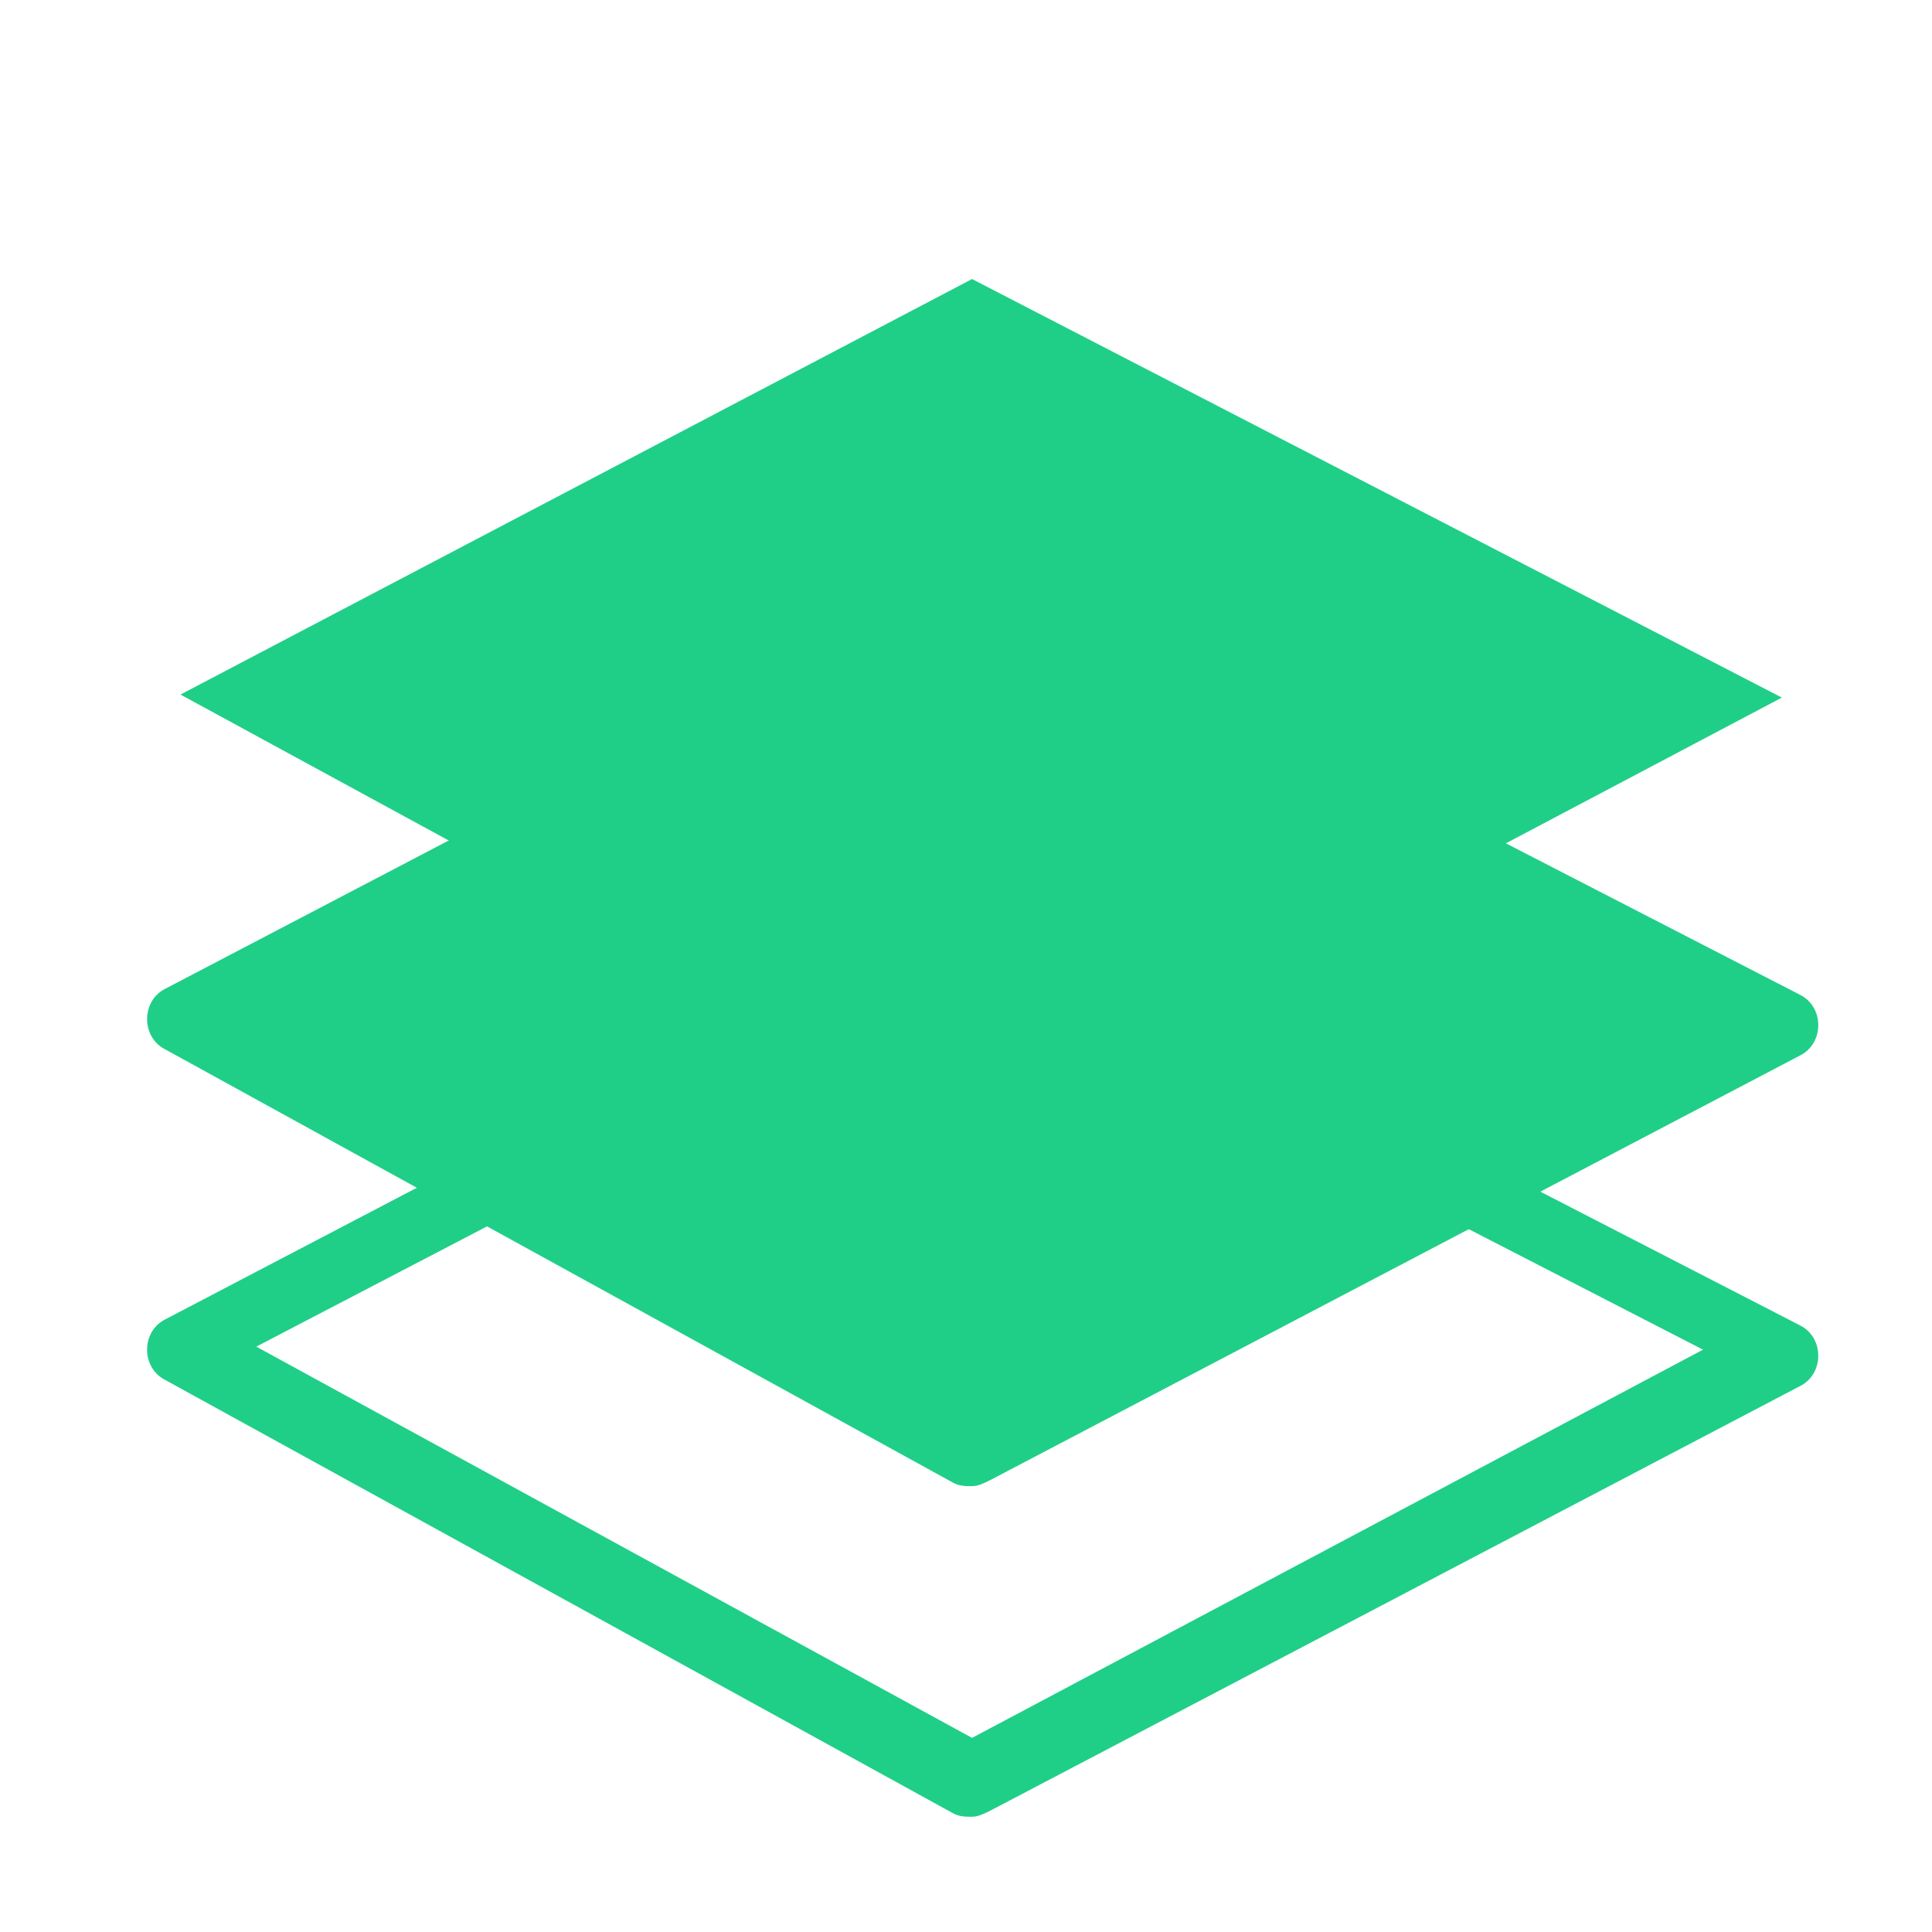 <?xml version="1.0" standalone="no"?><!DOCTYPE svg PUBLIC "-//W3C//DTD SVG 1.1//EN" "http://www.w3.org/Graphics/SVG/1.1/DTD/svg11.dtd"><svg t="1586191832067" class="icon" viewBox="0 0 1024 1024" version="1.1" xmlns="http://www.w3.org/2000/svg" p-id="6391" width="64" height="64" xmlns:xlink="http://www.w3.org/1999/xlink"><defs><style type="text/css"></style></defs><path d="M515.215 962.914c-3.215 0-6.43 0-9.645-1.608l-417.959-229.878c-6.43-3.215-9.645-9.645-9.645-16.075s3.215-12.86 9.645-16.075l417.959-218.625c4.823-3.215 11.253-3.215 17.683 0l430.819 221.84c6.43 3.215 9.645 9.645 9.645 16.075s-3.215 12.86-9.645 16.075l-429.212 225.055c-3.215 1.608-6.43 3.215-9.645 3.215zM135.837 713.746l379.378 207.372 387.416-205.765-387.416-199.334L135.837 713.746z" fill="#1FCF87" p-id="6392"></path><path d="M95.648 538.524l419.567-218.625 429.212 221.84-429.212 226.662z" fill="#1FCF87" p-id="6393"></path><path d="M515.215 787.692c-3.215 0-6.43 0-9.645-1.608l-417.959-229.878c-6.43-3.215-9.645-9.645-9.645-16.075s3.215-12.86 9.645-16.075l417.959-218.625c4.823-3.215 11.253-3.215 17.683 0l430.819 221.84c6.43 3.215 9.645 9.645 9.645 16.075s-3.215 12.86-9.645 16.075l-429.212 225.055c-3.215 1.608-6.43 3.215-9.645 3.215zM135.837 540.132l379.378 207.372 387.416-205.765-387.416-200.942L135.837 540.132z" fill="#1FCF87" p-id="6394"></path><path d="M95.648 368.126L515.215 147.893 944.427 369.733 515.215 596.396z" fill="#1FCF87" p-id="6395"></path></svg>